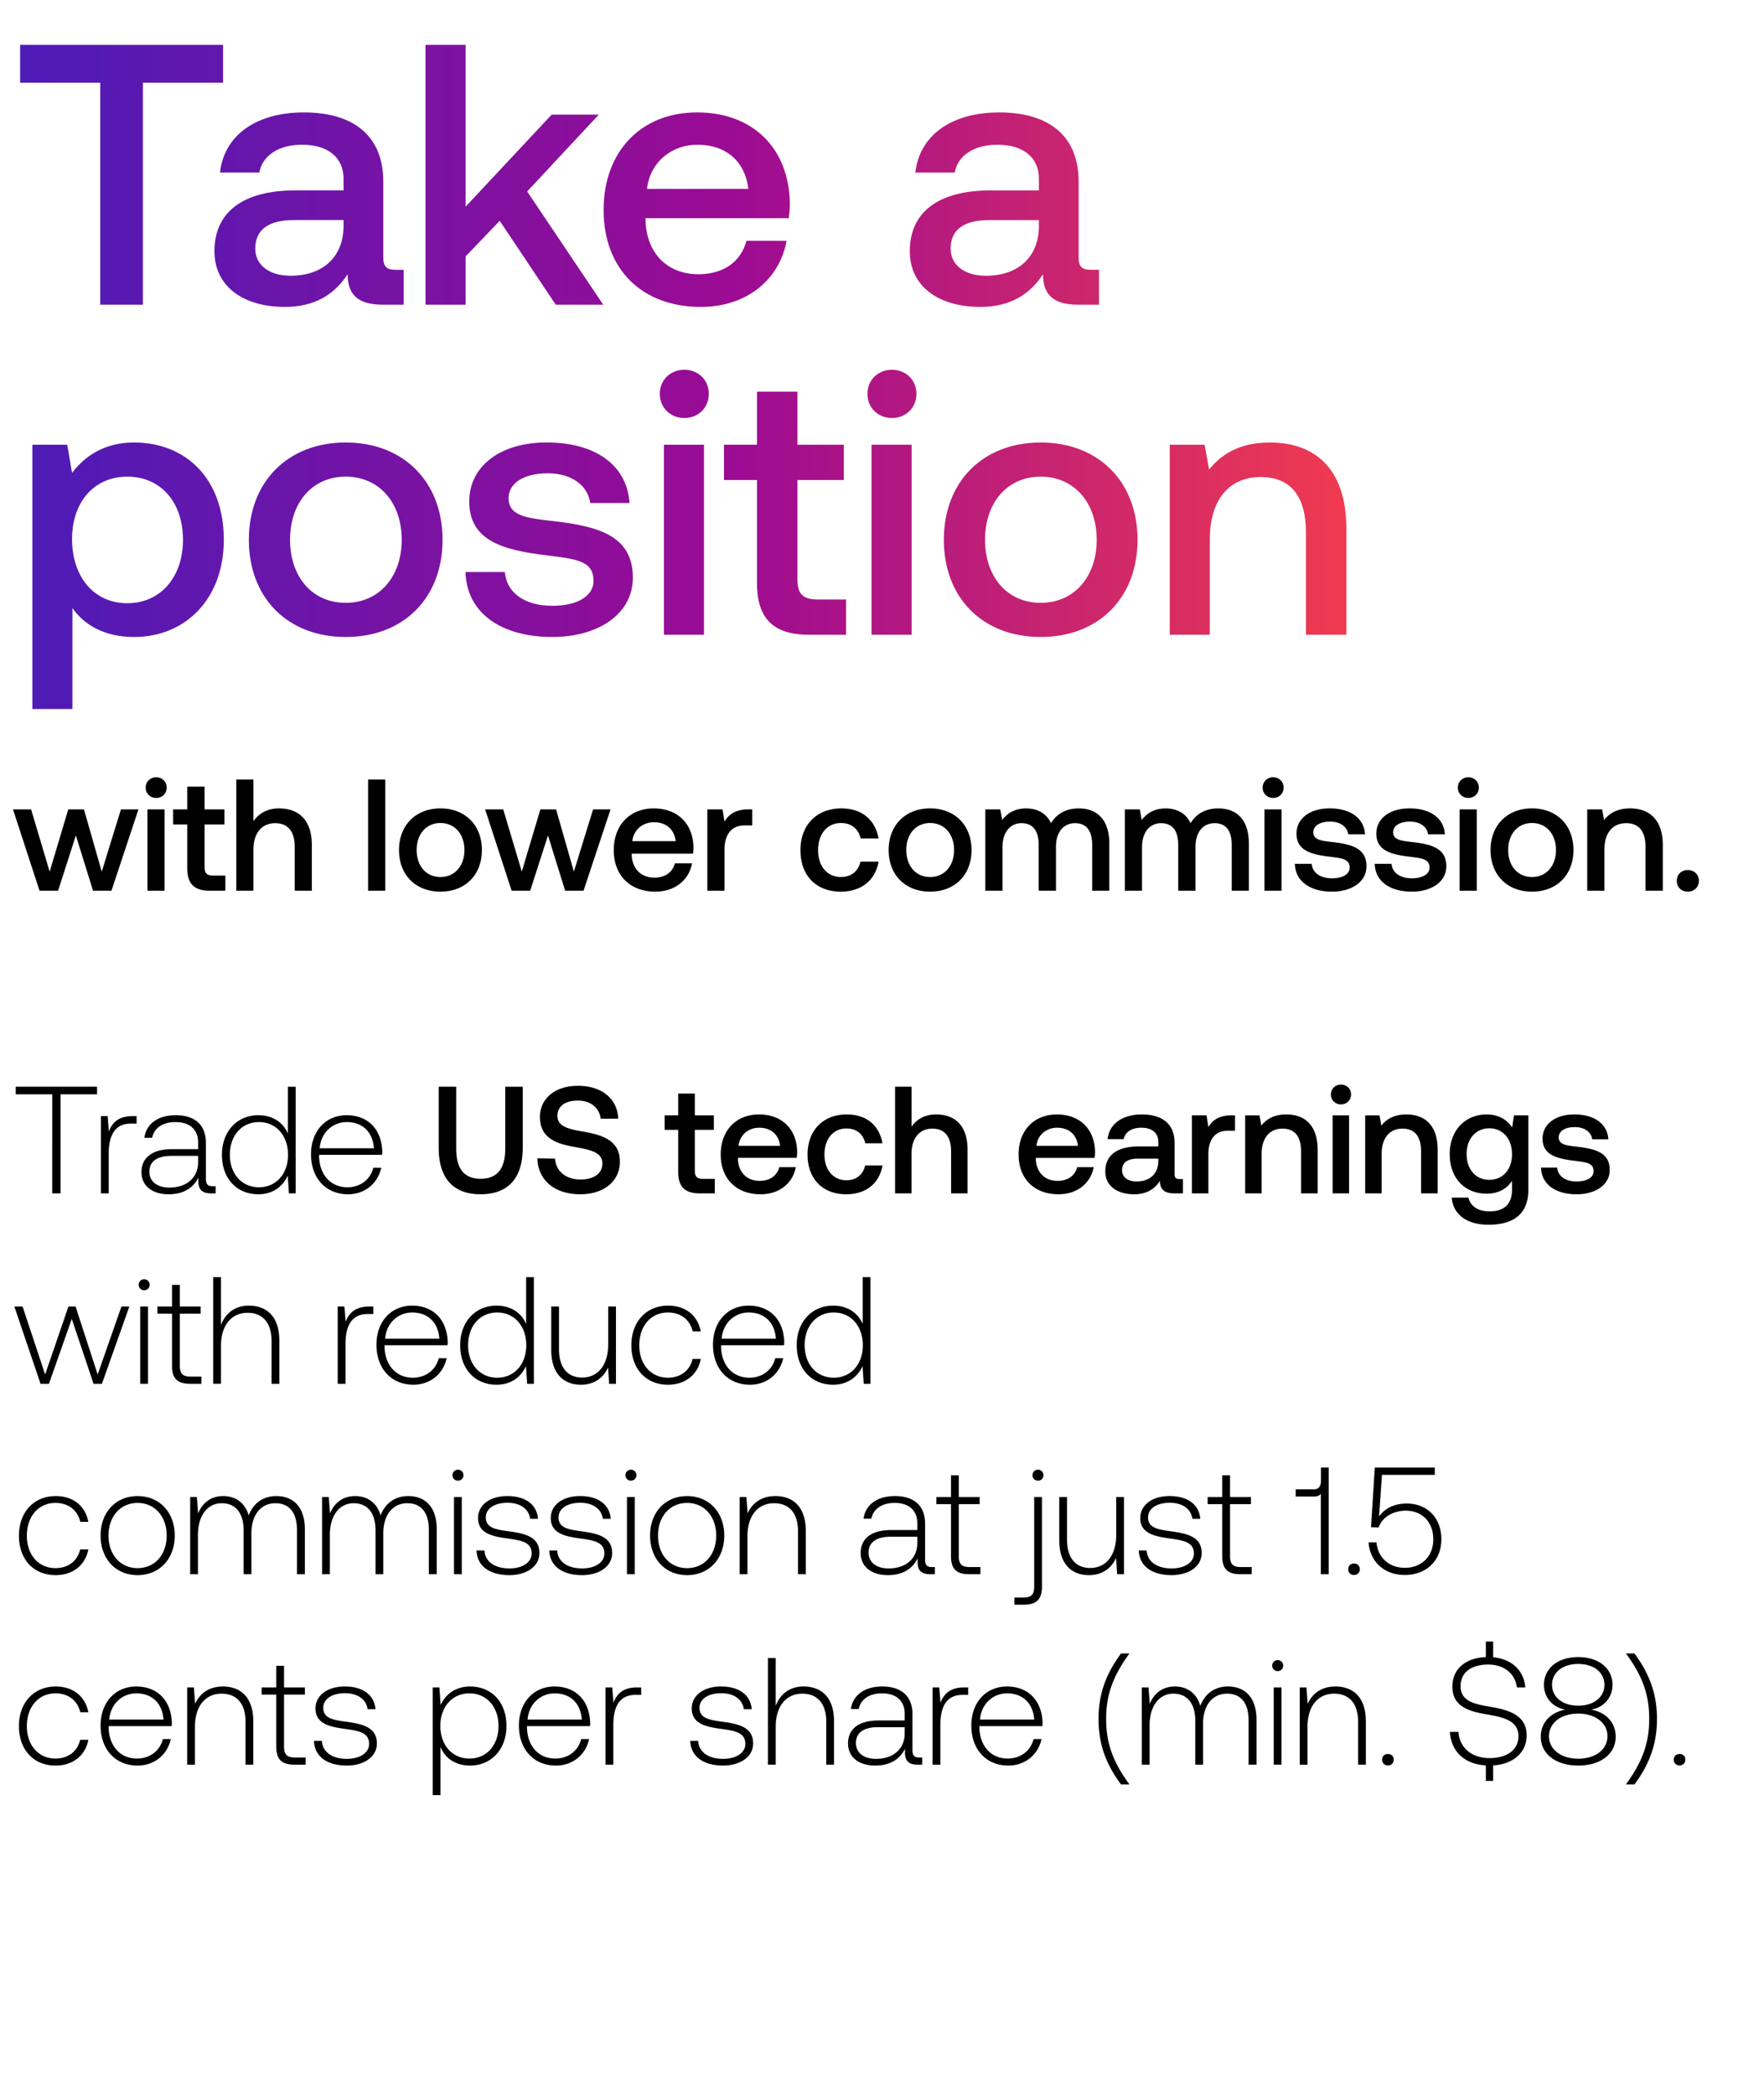 <svg width="139" height="165" viewBox="0 0 139 165" fill="none" xmlns="http://www.w3.org/2000/svg"><path d="M1.24 86.2h2.88V94h.648v-7.8h2.88v-.6H1.24v.6zm9.198 1.716c-1.128 0-1.608.54-1.86 1.212l-.096-1.212h-.528V94h.612v-3.084c0-1.236.324-2.412 1.752-2.412h.444v-.588h-.324zm6.325 5.52c-.36 0-.54-.12-.54-.588v-2.832c0-1.392-.852-2.172-2.376-2.172-1.392 0-2.316.672-2.472 1.776h.612c.156-.744.804-1.236 1.836-1.236 1.14 0 1.788.6 1.788 1.608v.528h-2.064c-1.56 0-2.4.672-2.4 1.812 0 1.08.852 1.74 2.148 1.74 1.236 0 1.968-.564 2.34-1.32v.216c-.024.72.276 1.032.996 1.032h.36v-.564h-.228zm-1.152-1.896c0 1.164-.828 2.004-2.268 2.004-.972 0-1.572-.492-1.572-1.248 0-.804.6-1.248 1.728-1.248h2.112v.492zm7.073-2.256c-.372-.864-1.188-1.44-2.328-1.44-1.668 0-2.868 1.272-2.868 3.108 0 1.92 1.2 3.12 2.868 3.12 1.14 0 1.932-.612 2.316-1.464L22.768 94h.528v-8.4h-.612v3.684zm-2.28 4.236c-1.356 0-2.292-1.056-2.292-2.568 0-1.5.936-2.568 2.292-2.568 1.356 0 2.292 1.068 2.292 2.58 0 1.5-.936 2.556-2.292 2.556zm7.02.552c1.332 0 2.352-.864 2.616-2.088h-.624c-.24.948-1.044 1.536-2.04 1.536-1.356 0-2.208-1.032-2.232-2.448v-.108h4.968c0-.084.012-.18.012-.252-.06-1.812-1.176-2.868-2.808-2.868-1.668 0-2.808 1.272-2.808 3.072 0 1.908 1.188 3.156 2.916 3.156zm-2.232-3.624c.096-1.236 1.02-2.064 2.136-2.064 1.188 0 2.04.732 2.136 2.064h-4.272zm9.376-.048c0 2.388 1.128 3.672 3.3 3.672 2.184 0 3.324-1.284 3.324-3.672v-4.8h-1.38v4.872c0 1.56-.6 2.376-1.944 2.376-1.32 0-1.92-.816-1.92-2.376V85.6h-1.38v4.8zm7.774.84c.048 1.68 1.308 2.832 3.396 2.832 1.848 0 3.108-1.044 3.108-2.556.012-1.656-1.344-2.1-2.736-2.352-1.32-.228-2.184-.408-2.184-1.272 0-.792.66-1.2 1.608-1.2 1.02 0 1.692.576 1.8 1.428h1.38c-.06-1.548-1.26-2.592-3.18-2.592-1.788 0-2.988.996-2.988 2.46 0 1.668 1.32 2.112 2.712 2.352 1.332.24 2.208.432 2.208 1.32 0 .804-.72 1.248-1.716 1.248-1.176 0-1.944-.66-2.016-1.644l-1.392-.024zm11.101 1.092c0 1.116.504 1.668 1.68 1.668h1.2v-1.14h-.912c-.492 0-.66-.18-.66-.66v-3.204h1.5v-1.14h-1.5V86.14h-1.308v1.716h-1.068v1.14h1.068v3.336zm6.492 1.74c1.524 0 2.556-.924 2.772-2.136H61.41c-.18.684-.756 1.08-1.548 1.08-1.02 0-1.68-.684-1.716-1.728v-.084h4.632a3.52 3.52 0 00.036-.492c-.036-1.8-1.224-2.928-3-2.928-1.812 0-3.024 1.26-3.024 3.156 0 1.884 1.212 3.132 3.144 3.132zm-1.74-3.816c.096-.876.804-1.428 1.632-1.428.9 0 1.536.516 1.644 1.428h-3.276zm8.488 3.816c1.572 0 2.616-.876 2.856-2.268H68.17c-.156.708-.684 1.164-1.476 1.164-1.044 0-1.728-.828-1.728-2.028 0-1.212.684-2.052 1.728-2.052.804 0 1.32.444 1.488 1.164h1.356c-.252-1.392-1.236-2.268-2.82-2.268-1.86 0-3.084 1.26-3.084 3.156 0 1.92 1.188 3.132 3.048 3.132zm7.075-6.288c-.96 0-1.547.432-1.931.96V85.6H70.53V94h1.295v-3.108c0-1.236.625-1.992 1.645-1.992.96 0 1.475.624 1.475 1.788V94h1.297v-3.42c0-2.052-1.117-2.796-2.484-2.796zm9.65 6.288c1.523 0 2.555-.924 2.772-2.136h-1.297c-.18.684-.755 1.08-1.547 1.08-1.02 0-1.68-.684-1.716-1.728v-.084h4.631a3.52 3.52 0 00.036-.492c-.036-1.8-1.224-2.928-3-2.928-1.812 0-3.024 1.26-3.024 3.156 0 1.884 1.212 3.132 3.144 3.132zm-1.74-3.816c.095-.876.803-1.428 1.631-1.428.9 0 1.536.516 1.644 1.428h-3.275zm11.283 2.616c-.264 0-.396-.084-.396-.396v-2.46c0-1.452-.936-2.232-2.568-2.232-1.548 0-2.58.744-2.712 1.944h1.272c.096-.54.612-.9 1.38-.9.852 0 1.344.42 1.344 1.104v.372h-1.548c-1.716 0-2.628.708-2.628 1.968 0 1.14.936 1.8 2.28 1.8.996 0 1.62-.432 2.028-1.056 0 .612.288.984 1.128.984h.684v-1.128h-.264zm-1.68-1.392c-.012.948-.636 1.584-1.716 1.584-.708 0-1.14-.36-1.14-.876 0-.624.444-.924 1.248-.924h1.608v.216zm5.758-3.624c-1.008 0-1.5.408-1.812.924l-.144-.924h-1.152V94h1.296v-3.084c0-.948.372-1.848 1.524-1.848h.576v-1.212h-.288zm4.327-.072c-.996 0-1.584.396-1.968.876l-.144-.804h-1.127V94h1.295v-3.096c0-1.248.612-2.004 1.644-2.004.972 0 1.464.624 1.464 1.788V94h1.308v-3.42c0-2.052-1.116-2.796-2.472-2.796zm4.311-.792c.444 0 .792-.324.792-.78s-.348-.78-.792-.78c-.444 0-.792.324-.792.78s.348.78.792.78zm-.66 7.008h1.296v-6.144h-1.296V94zm5.807-6.216c-.996 0-1.584.396-1.968.876l-.145-.804h-1.127V94h1.296v-3.096c0-1.248.612-2.004 1.644-2.004.972 0 1.464.624 1.464 1.788V94h1.308v-3.42c0-2.052-1.116-2.796-2.472-2.796zm8.342 1.032c-.396-.612-1.056-1.032-2.016-1.032-1.668 0-2.904 1.236-2.904 3.12 0 1.956 1.236 3.12 2.904 3.12.96 0 1.596-.396 2.004-1.008v.684c0 1.176-.636 1.716-1.764 1.716-.912 0-1.512-.396-1.668-1.08h-1.32c.12 1.38 1.26 2.136 2.892 2.136 2.208 0 3.144-1.056 3.144-2.724v-5.892H119.3l-.144.96zm-1.8 4.116c-1.08 0-1.788-.828-1.788-2.028 0-1.188.708-2.028 1.788-2.028s1.788.84 1.788 2.052c0 1.176-.708 2.004-1.788 2.004zm4.075-.96c.036 1.332 1.164 2.1 2.808 2.1 1.488 0 2.604-.744 2.604-1.92 0-1.368-1.14-1.656-2.544-1.824-.888-.096-1.476-.168-1.476-.744 0-.492.504-.804 1.272-.804s1.296.396 1.368.96h1.272c-.084-1.26-1.152-1.956-2.664-1.956-1.476-.012-2.52.744-2.52 1.908 0 1.272 1.104 1.572 2.508 1.74.948.12 1.512.168 1.512.828 0 .492-.528.804-1.332.804-.936 0-1.488-.456-1.536-1.092h-1.272zM3.196 109h.66l1.8-5.112L7.372 109h.66l2.16-6.084h-.624l-1.872 5.352-1.74-5.352h-.564l-1.836 5.352-1.776-5.352h-.648L3.196 109zm8.164-7.368c.24 0 .432-.18.432-.432a.423.423 0 00-.432-.432c-.24 0-.432.18-.432.432s.192.432.432.432zM11.048 109h.612v-6.084h-.612V109zm2.507-1.416c0 .972.396 1.416 1.428 1.416h.888v-.564h-.84c-.636 0-.864-.24-.864-.864v-4.092h1.644v-.564h-1.644v-1.704h-.612v1.704h-1.152v.564h1.152v4.104zm6.055-4.74c-1.14 0-1.848.636-2.196 1.512V100.6h-.612v8.4h.612v-3c0-1.584.804-2.592 2.1-2.592 1.164 0 1.884.768 1.884 2.208V109h.612v-3.408c0-1.92-1.02-2.748-2.4-2.748zm9.485.072c-1.128 0-1.608.54-1.86 1.212l-.096-1.212h-.528V109h.612v-3.084c0-1.236.324-2.412 1.752-2.412h.444v-.588h-.324zm3.485 6.156c1.332 0 2.352-.864 2.616-2.088h-.624c-.24.948-1.044 1.536-2.04 1.536-1.356 0-2.208-1.032-2.232-2.448v-.108h4.968c0-.084.012-.18.012-.252-.06-1.812-1.176-2.868-2.808-2.868-1.668 0-2.808 1.272-2.808 3.072 0 1.908 1.188 3.156 2.916 3.156zm-2.232-3.624c.096-1.236 1.02-2.064 2.136-2.064 1.188 0 2.04.732 2.136 2.064h-4.272zm11.11-1.164c-.372-.864-1.188-1.44-2.328-1.44-1.669 0-2.869 1.272-2.869 3.108 0 1.92 1.2 3.12 2.868 3.12 1.14 0 1.933-.612 2.317-1.464l.096 1.392h.527v-8.4h-.611v3.684zm-2.28 4.236c-1.356 0-2.292-1.056-2.292-2.568 0-1.5.935-2.568 2.291-2.568 1.356 0 2.292 1.068 2.292 2.58 0 1.5-.936 2.556-2.291 2.556zm8.747-2.616c0 1.596-.792 2.604-2.052 2.604-1.128 0-1.824-.768-1.824-2.22v-3.372h-.612v3.408c0 1.908.996 2.748 2.34 2.748 1.08 0 1.788-.576 2.136-1.356l.084 1.284h.54v-6.084h-.612v2.988zm4.705 3.168c1.38 0 2.352-.792 2.592-2.028h-.648c-.204.9-.936 1.476-1.944 1.476-1.332 0-2.256-1.044-2.256-2.556s.912-2.58 2.256-2.58c1.02 0 1.74.576 1.956 1.488h.636c-.252-1.26-1.2-2.028-2.58-2.028-1.716 0-2.892 1.272-2.892 3.12 0 1.872 1.164 3.108 2.88 3.108zm6.47 0c1.331 0 2.351-.864 2.615-2.088h-.624c-.24.948-1.044 1.536-2.04 1.536-1.356 0-2.208-1.032-2.232-2.448v-.108h4.968c0-.084.012-.18.012-.252-.06-1.812-1.176-2.868-2.808-2.868-1.668 0-2.808 1.272-2.808 3.072 0 1.908 1.188 3.156 2.916 3.156zm-2.233-3.624c.096-1.236 1.02-2.064 2.136-2.064 1.188 0 2.04.732 2.136 2.064h-4.272zm11.11-1.164c-.372-.864-1.188-1.44-2.328-1.44-1.668 0-2.868 1.272-2.868 3.108 0 1.92 1.2 3.12 2.868 3.12 1.14 0 1.932-.612 2.316-1.464l.096 1.392h.528v-8.4h-.612v3.684zm-2.28 4.236c-1.356 0-2.292-1.056-2.292-2.568 0-1.5.936-2.568 2.292-2.568 1.356 0 2.292 1.068 2.292 2.58 0 1.5-.936 2.556-2.292 2.556zM4.372 124.072c1.38 0 2.352-.792 2.592-2.028h-.648c-.204.9-.936 1.476-1.944 1.476-1.332 0-2.256-1.044-2.256-2.556s.912-2.58 2.256-2.58c1.02 0 1.74.576 1.956 1.488h.636c-.252-1.26-1.2-2.028-2.58-2.028-1.716 0-2.892 1.272-2.892 3.12 0 1.872 1.164 3.108 2.88 3.108zm6.47 0c1.716 0 2.928-1.272 2.928-3.12 0-1.836-1.212-3.108-2.928-3.108s-2.916 1.272-2.916 3.108c0 1.848 1.2 3.12 2.916 3.12zm0-.552c-1.356 0-2.292-1.056-2.292-2.568 0-1.5.936-2.568 2.292-2.568 1.356 0 2.292 1.068 2.292 2.568 0 1.512-.936 2.568-2.292 2.568zm10.936-5.676c-1.116 0-1.836.624-2.184 1.524-.288-1.008-1.044-1.524-2.004-1.524-1.044 0-1.668.612-1.98 1.368l-.096-1.296h-.528V124h.612v-3.096c0-1.488.72-2.496 1.884-2.496 1.056 0 1.716.744 1.716 2.148V124h.612v-3.312c.036-1.392.756-2.28 1.896-2.28 1.056 0 1.692.708 1.692 2.088V124h.624v-3.528c0-1.836-.972-2.628-2.244-2.628zm10.394 0c-1.116 0-1.836.624-2.184 1.524-.288-1.008-1.044-1.524-2.004-1.524-1.044 0-1.668.612-1.98 1.368l-.096-1.296h-.528V124h.612v-3.096c0-1.488.72-2.496 1.884-2.496 1.056 0 1.716.744 1.716 2.148V124h.612v-3.312c.036-1.392.756-2.28 1.896-2.28 1.056 0 1.692.708 1.692 2.088V124h.624v-3.528c0-1.836-.972-2.628-2.244-2.628zm3.915-1.212c.24 0 .432-.18.432-.432a.423.423 0 00-.432-.432c-.24 0-.432.18-.432.432s.192.432.432.432zM35.775 124h.612v-6.084h-.612V124zm1.775-1.872c.047 1.26 1.068 1.944 2.592 1.944 1.307 0 2.363-.66 2.363-1.74 0-1.284-1.128-1.536-2.436-1.716-.948-.132-1.788-.24-1.788-1.092 0-.696.684-1.152 1.717-1.152.971 0 1.668.468 1.776 1.26h.623c-.108-1.188-1.08-1.788-2.4-1.788-1.355-.012-2.328.684-2.328 1.728 0 1.224 1.129 1.452 2.377 1.62 1.02.144 1.848.276 1.848 1.176 0 .72-.756 1.176-1.752 1.176-1.165 0-1.92-.54-1.969-1.416h-.623zm5.73 0c.048 1.26 1.068 1.944 2.592 1.944 1.308 0 2.364-.66 2.364-1.74 0-1.284-1.128-1.536-2.436-1.716-.948-.132-1.788-.24-1.788-1.092 0-.696.684-1.152 1.716-1.152.972 0 1.668.468 1.776 1.26h.624c-.108-1.188-1.08-1.788-2.4-1.788-1.356-.012-2.328.684-2.328 1.728 0 1.224 1.128 1.452 2.376 1.62 1.02.144 1.848.276 1.848 1.176 0 .72-.756 1.176-1.752 1.176-1.164 0-1.92-.54-1.968-1.416h-.624zm6.436-5.496c.24 0 .432-.18.432-.432a.423.423 0 00-.432-.432c-.24 0-.432.18-.432.432s.192.432.432.432zM49.404 124h.612v-6.084h-.612V124zm4.738.072c1.716 0 2.928-1.272 2.928-3.12 0-1.836-1.212-3.108-2.928-3.108s-2.916 1.272-2.916 3.108c0 1.848 1.2 3.12 2.916 3.12zm0-.552c-1.356 0-2.292-1.056-2.292-2.568 0-1.5.936-2.568 2.292-2.568 1.356 0 2.292 1.068 2.292 2.568 0 1.512-.936 2.568-2.292 2.568zm6.952-5.676c-1.116 0-1.836.576-2.184 1.368l-.096-1.296h-.528V124h.612v-3c0-1.584.804-2.592 2.1-2.592 1.176 0 1.884.768 1.884 2.208V124h.612v-3.408c0-1.92-1.02-2.748-2.4-2.748zm12.341 5.592c-.36 0-.54-.12-.54-.588v-2.832c0-1.392-.852-2.172-2.376-2.172-1.392 0-2.316.672-2.472 1.776h.612c.156-.744.804-1.236 1.836-1.236 1.14 0 1.788.6 1.788 1.608v.528H70.22c-1.56 0-2.4.672-2.4 1.812 0 1.08.852 1.74 2.148 1.74 1.236 0 1.968-.564 2.34-1.32v.216c-.024.72.276 1.032.996 1.032h.36v-.564h-.228zm-1.152-1.896c0 1.164-.828 2.004-2.268 2.004-.972 0-1.572-.492-1.572-1.248 0-.804.6-1.248 1.728-1.248h2.112v.492zm2.655 1.044c0 .972.396 1.416 1.428 1.416h.888v-.564h-.84c-.636 0-.864-.24-.864-.864v-4.092h1.644v-.564H75.55v-1.704h-.612v1.704h-1.152v.564h1.152v4.104zm6.853-5.952c.24 0 .432-.18.432-.432a.423.423 0 00-.432-.432c-.24 0-.432.18-.432.432s.192.432.432.432zm-1.86 9.768h.744c1.02 0 1.428-.444 1.428-1.416v-7.068h-.612v7.08c0 .6-.228.84-.84.84h-.72v.564zm8.025-5.496c0 1.596-.792 2.604-2.052 2.604-1.128 0-1.824-.768-1.824-2.22v-3.372h-.612v3.408c0 1.908.996 2.748 2.34 2.748 1.08 0 1.788-.576 2.136-1.356l.084 1.284h.54v-6.084h-.612v2.988zm1.777 1.224c.048 1.26 1.068 1.944 2.592 1.944 1.308 0 2.364-.66 2.364-1.74 0-1.284-1.128-1.536-2.436-1.716-.948-.132-1.788-.24-1.788-1.092 0-.696.684-1.152 1.716-1.152.972 0 1.668.468 1.776 1.26h.624c-.108-1.188-1.08-1.788-2.4-1.788-1.356-.012-2.328.684-2.328 1.728 0 1.224 1.128 1.452 2.376 1.62 1.02.144 1.848.276 1.848 1.176 0 .72-.756 1.176-1.752 1.176-1.164 0-1.92-.54-1.968-1.416h-.624zm6.58.456c0 .972.396 1.416 1.428 1.416h.888v-.564h-.84c-.636 0-.864-.24-.864-.864v-4.092h1.644v-.564h-1.644v-1.704h-.612v1.704H95.16v.564h1.152v4.104zm7.777-5.916c0 .384-.18.648-.552.648h-1.44v.564h1.44c.252 0 .432-.072.54-.204V124h.624v-8.4h-.612v1.068zm2.148 6.936c0 .276.192.456.456.456s.456-.18.456-.456-.192-.444-.456-.444-.456.168-.456.444zm4.614-5.172c-.888 0-1.68.312-2.184 1.02l.228-3.276h4.164v-.576h-4.728l-.3 4.692.6.024c.36-.984 1.368-1.32 2.136-1.32 1.344 0 2.172.948 2.172 2.244 0 1.488-1.068 2.256-2.22 2.256-1.368 0-2.16-.912-2.256-2.004h-.624c.096 1.392 1.104 2.568 2.88 2.568 1.512 0 2.856-.984 2.856-2.832 0-1.632-1.092-2.796-2.724-2.796zm-106.48 20.64c1.38 0 2.352-.792 2.592-2.028h-.648c-.204.9-.936 1.476-1.944 1.476-1.332 0-2.256-1.044-2.256-2.556s.912-2.58 2.256-2.58c1.02 0 1.74.576 1.956 1.488h.636c-.252-1.26-1.2-2.028-2.58-2.028-1.716 0-2.892 1.272-2.892 3.12 0 1.872 1.164 3.108 2.88 3.108zm6.47 0c1.332 0 2.352-.864 2.616-2.088h-.624c-.24.948-1.044 1.536-2.04 1.536-1.356 0-2.208-1.032-2.232-2.448v-.108h4.968c0-.084.012-.18.012-.252-.06-1.812-1.176-2.868-2.808-2.868-1.668 0-2.808 1.272-2.808 3.072 0 1.908 1.188 3.156 2.916 3.156zm-2.232-3.624c.096-1.236 1.02-2.064 2.136-2.064 1.188 0 2.04.732 2.136 2.064H8.61zm8.95-2.604c-1.117 0-1.837.576-2.185 1.368l-.096-1.296h-.528V139h.612v-3c0-1.584.804-2.592 2.1-2.592 1.176 0 1.884.768 1.884 2.208V139h.612v-3.408c0-1.92-1.02-2.748-2.4-2.748zm4.21 4.74c0 .972.396 1.416 1.428 1.416h.888v-.564h-.84c-.636 0-.864-.24-.864-.864v-4.092h1.644v-.564h-1.644v-1.704h-.612v1.704h-1.152v.564h1.152v4.104zm2.97-.456c.049 1.26 1.069 1.944 2.593 1.944 1.308 0 2.364-.66 2.364-1.74 0-1.284-1.128-1.536-2.436-1.716-.948-.132-1.788-.24-1.788-1.092 0-.696.684-1.152 1.716-1.152.972 0 1.668.468 1.776 1.26h.624c-.108-1.188-1.08-1.788-2.4-1.788-1.356-.012-2.328.684-2.328 1.728 0 1.224 1.128 1.452 2.376 1.62 1.02.144 1.848.276 1.848 1.176 0 .72-.756 1.176-1.752 1.176-1.164 0-1.92-.54-1.968-1.416h-.624zm12.299-4.284c-1.14 0-1.932.612-2.316 1.464l-.096-1.392h-.528v8.484h.612v-3.804c.348.888 1.176 1.476 2.328 1.476 1.668 0 2.868-1.272 2.868-3.12 0-1.908-1.2-3.108-2.868-3.108zm-.048 5.676c-1.356 0-2.292-1.056-2.292-2.58 0-1.488.936-2.556 2.292-2.556 1.356 0 2.292 1.068 2.292 2.568 0 1.512-.936 2.568-2.292 2.568zm6.815.552c1.332 0 2.352-.864 2.616-2.088h-.624c-.24.948-1.044 1.536-2.04 1.536-1.356 0-2.208-1.032-2.232-2.448v-.108h4.968c0-.084.012-.18.012-.252-.06-1.812-1.176-2.868-2.808-2.868-1.668 0-2.808 1.272-2.808 3.072 0 1.908 1.188 3.156 2.916 3.156zm-2.232-3.624c.096-1.236 1.02-2.064 2.136-2.064 1.188 0 2.04.732 2.136 2.064h-4.272zm8.626-2.532c-1.128 0-1.608.54-1.86 1.212l-.096-1.212h-.528V139h.612v-3.084c0-1.236.324-2.412 1.752-2.412h.444v-.588H50.2zm4.19 4.212c.047 1.26 1.067 1.944 2.591 1.944 1.308 0 2.364-.66 2.364-1.74 0-1.284-1.128-1.536-2.436-1.716-.948-.132-1.788-.24-1.788-1.092 0-.696.684-1.152 1.716-1.152.972 0 1.668.468 1.776 1.26h.624c-.108-1.188-1.08-1.788-2.4-1.788-1.356-.012-2.328.684-2.328 1.728 0 1.224 1.128 1.452 2.376 1.62 1.02.144 1.848.276 1.848 1.176 0 .72-.756 1.176-1.752 1.176-1.164 0-1.92-.54-1.968-1.416h-.624zm8.931-4.284c-1.14 0-1.848.636-2.196 1.512V130.6h-.612v8.4h.612v-3c0-1.584.804-2.592 2.1-2.592 1.164 0 1.884.768 1.884 2.208V139h.612v-3.408c0-1.92-1.02-2.748-2.4-2.748zm9.118 5.592c-.36 0-.54-.12-.54-.588v-2.832c0-1.392-.852-2.172-2.376-2.172-1.392 0-2.316.672-2.472 1.776h.612c.156-.744.804-1.236 1.836-1.236 1.14 0 1.788.6 1.788 1.608v.528h-2.064c-1.56 0-2.4.672-2.4 1.812 0 1.08.852 1.74 2.148 1.74 1.236 0 1.968-.564 2.34-1.32v.216c-.024.72.276 1.032.996 1.032h.36v-.564h-.228zm-1.152-1.896c0 1.164-.828 2.004-2.268 2.004-.972 0-1.572-.492-1.572-1.248 0-.804.6-1.248 1.728-1.248h2.112v.492zm4.683-3.624c-1.128 0-1.608.54-1.86 1.212l-.096-1.212h-.528V139h.612v-3.084c0-1.236.324-2.412 1.752-2.412h.444v-.588h-.324zm3.485 6.156c1.332 0 2.352-.864 2.616-2.088h-.624c-.24.948-1.044 1.536-2.04 1.536-1.356 0-2.208-1.032-2.232-2.448v-.108h4.968c0-.084.012-.18.012-.252-.06-1.812-1.176-2.868-2.808-2.868-1.668 0-2.808 1.272-2.808 3.072 0 1.908 1.188 3.156 2.916 3.156zm-2.232-3.624c.096-1.236 1.02-2.064 2.136-2.064 1.188 0 2.04.732 2.136 2.064h-4.272zm11.776 5.112c-1.32-1.8-1.836-3.276-1.836-5.16 0-1.872.516-3.348 1.836-5.16h-.66c-1.248 1.68-1.776 3.288-1.776 5.16 0 1.896.528 3.492 1.776 5.16h.66zm7.767-7.716c-1.116 0-1.836.624-2.184 1.524-.288-1.008-1.044-1.524-2.004-1.524-1.044 0-1.668.612-1.98 1.368l-.096-1.296h-.528V139h.612v-3.096c0-1.488.72-2.496 1.884-2.496 1.056 0 1.716.744 1.716 2.148V139h.612v-3.312c.036-1.392.756-2.28 1.896-2.28 1.056 0 1.692.708 1.692 2.088V139h.624v-3.528c0-1.836-.972-2.628-2.244-2.628zm3.914-1.212c.24 0 .432-.18.432-.432a.423.423 0 00-.432-.432c-.24 0-.432.18-.432.432s.192.432.432.432zm-.312 7.368h.612v-6.084h-.612V139zm4.859-6.156c-1.116 0-1.836.576-2.184 1.368l-.096-1.296h-.528V139h.612v-3c0-1.584.804-2.592 2.1-2.592 1.176 0 1.884.768 1.884 2.208V139h.612v-3.408c0-1.92-1.02-2.748-2.4-2.748zm3.683 5.76c0 .276.192.456.456.456s.456-.18.456-.456-.192-.444-.456-.444-.456.168-.456.444zm11.389-1.908c0-1.596-1.416-2.004-2.808-2.244-1.284-.216-2.4-.432-2.4-1.632 0-1.092.852-1.704 2.172-1.704 1.26 0 2.124.708 2.268 1.8h.66c-.108-1.32-1.044-2.232-2.532-2.376v-1.236h-.576v1.224c-1.608.06-2.64.948-2.64 2.328 0 1.596 1.368 1.956 2.712 2.184 1.32.228 2.496.492 2.496 1.716 0 1.08-.912 1.728-2.268 1.728-1.416 0-2.376-.816-2.46-2.064h-.672c.084 1.5 1.116 2.544 2.832 2.64v1.224h.576v-1.224c1.596-.096 2.64-1.032 2.64-2.364zm5.084-2.028c.972-.168 1.68-.936 1.68-1.956 0-1.284-1.068-2.184-2.7-2.184-1.632 0-2.7.9-2.7 2.184 0 1.032.708 1.788 1.68 1.956-1.116.204-1.932.984-1.932 2.136 0 1.32 1.152 2.268 2.952 2.268s2.952-.948 2.952-2.268c0-1.164-.816-1.944-1.932-2.136zm-3.084-1.956c0-.972.828-1.644 2.064-1.644 1.236 0 2.064.672 2.064 1.644 0 .972-.84 1.644-2.064 1.644-1.224 0-2.064-.672-2.064-1.644zm2.064 5.82c-1.356 0-2.304-.732-2.304-1.776 0-1.032.936-1.776 2.304-1.776 1.356 0 2.304.744 2.304 1.776 0 1.044-.948 1.776-2.304 1.776zm3.756-8.292c1.332 1.8 1.836 3.276 1.836 5.16 0 1.872-.516 3.348-1.836 5.16h.672c1.248-1.68 1.776-3.288 1.776-5.16 0-1.896-.54-3.492-1.776-5.16h-.672zm3.771 8.364c0 .276.192.456.456.456s.456-.18.456-.456-.192-.444-.456-.444-.456.168-.456.444zM3.113 70.16h1.464l1.401-4.355L7.33 70.16h1.452l2.127-6.405H9.53l-1.513 4.904-1.402-4.904H5.378l-1.464 4.904-1.464-4.904H1.024l2.09 6.405zm9.194-7.307c.463 0 .826-.338.826-.813 0-.476-.363-.814-.826-.814-.463 0-.826.338-.826.814 0 .475.363.813.826.813zm-.688 7.306h1.351v-6.405h-1.351v6.405zm3.138-1.739c0 1.164.526 1.74 1.752 1.74h1.251v-1.19h-.95c-.514 0-.689-.187-.689-.688v-3.34h1.564v-1.188H16.12v-1.79h-1.364v1.79h-1.113v1.188h1.113v3.478zm7.228-4.742c-1.001 0-1.614.45-2.014 1.001v-3.277h-1.352v8.757h1.352v-3.24c0-1.289.65-2.077 1.714-2.077 1 0 1.539.65 1.539 1.864v3.453h1.35v-3.566c0-2.139-1.163-2.915-2.59-2.915zm7.02 6.481h1.35v-8.757h-1.35v8.757zm5.703.075c1.951 0 3.265-1.313 3.265-3.278 0-1.951-1.314-3.278-3.265-3.278-1.952 0-3.266 1.327-3.266 3.278 0 1.965 1.314 3.278 3.266 3.278zm0-1.15c-1.139 0-1.877-.89-1.877-2.128s.738-2.127 1.877-2.127c1.138 0 1.889.889 1.889 2.127 0 1.239-.75 2.127-1.89 2.127zm5.608 1.075h1.464l1.4-4.354 1.352 4.354h1.451l2.127-6.405h-1.376l-1.514 4.904-1.401-4.904H42.58l-1.463 4.904-1.464-4.904h-1.426l2.089 6.405zm11.325.075c1.59 0 2.665-.963 2.89-2.227h-1.35c-.188.713-.789 1.126-1.615 1.126-1.063 0-1.751-.713-1.789-1.801v-.088h4.83c.025-.175.037-.35.037-.513-.037-1.876-1.276-3.052-3.128-3.052-1.889 0-3.152 1.313-3.152 3.29 0 1.964 1.263 3.265 3.278 3.265zm-1.814-3.978c.1-.913.839-1.489 1.702-1.489.938 0 1.601.538 1.714 1.489h-3.416zm9.15-2.502c-1.051 0-1.564.425-1.89.963l-.15-.963h-1.2v6.405h1.35v-3.215c0-.989.388-1.927 1.59-1.927h.6v-1.263h-.3zm7.274 6.48c1.64 0 2.728-.913 2.978-2.364h-1.426c-.163.738-.713 1.213-1.54 1.213-1.088 0-1.8-.863-1.8-2.114 0-1.264.712-2.14 1.8-2.14.84 0 1.377.463 1.552 1.214h1.414c-.263-1.451-1.289-2.365-2.94-2.365-1.94 0-3.215 1.314-3.215 3.29 0 2.003 1.238 3.266 3.177 3.266zm7.04 0c1.951 0 3.265-1.313 3.265-3.278 0-1.951-1.314-3.278-3.265-3.278-1.952 0-3.266 1.327-3.266 3.278 0 1.965 1.314 3.278 3.266 3.278zm0-1.15c-1.139 0-1.877-.89-1.877-2.128s.738-2.127 1.877-2.127c1.138 0 1.889.889 1.889 2.127 0 1.239-.75 2.127-1.89 2.127zm11.72-5.406c-1.05 0-1.776.463-2.189 1.164-.388-.826-1.139-1.163-1.977-1.163-.963.012-1.513.437-1.876.913l-.15-.838h-1.177v6.405h1.352v-3.428c0-1.138.575-1.889 1.501-1.889.888 0 1.351.588 1.351 1.714v3.603h1.364v-3.465c0-1.151.588-1.852 1.514-1.852.875 0 1.338.588 1.338 1.714v3.603h1.351v-3.69c0-2.027-1.075-2.79-2.402-2.79zm10.996 0c-1.05 0-1.776.463-2.19 1.164-.387-.826-1.138-1.163-1.976-1.163-.963.012-1.514.437-1.876.913l-.15-.838h-1.177v6.405h1.352v-3.428c0-1.138.575-1.889 1.5-1.889.89 0 1.352.588 1.352 1.714v3.603h1.364v-3.465c0-1.151.588-1.852 1.513-1.852.876 0 1.34.588 1.34 1.714v3.603h1.35v-3.69c0-2.027-1.076-2.79-2.402-2.79zm4.315-.825c.463 0 .826-.338.826-.813 0-.476-.363-.814-.826-.814-.463 0-.826.338-.826.814 0 .475.363.813.826.813zm-.688 7.306h1.351v-6.405h-1.35v6.405zm2.401-2.114c.037 1.388 1.213 2.19 2.927 2.19 1.551 0 2.715-.776 2.715-2.003 0-1.426-1.189-1.726-2.652-1.901-.926-.1-1.539-.175-1.539-.776 0-.513.525-.838 1.326-.838s1.351.413 1.426 1h1.326c-.087-1.313-1.201-2.038-2.777-2.038-1.539-.013-2.627.775-2.627 1.989 0 1.326 1.151 1.639 2.614 1.814.989.125 1.577.175 1.577.863 0 .513-.551.838-1.389.838-.976 0-1.551-.475-1.601-1.138h-1.326zm6.292 0c.037 1.388 1.213 2.19 2.927 2.19 1.551 0 2.715-.776 2.715-2.003 0-1.426-1.189-1.726-2.652-1.901-.926-.1-1.539-.175-1.539-.776 0-.513.525-.838 1.326-.838s1.351.413 1.426 1h1.326c-.087-1.313-1.201-2.038-2.777-2.038-1.539-.013-2.627.775-2.627 1.989 0 1.326 1.151 1.639 2.614 1.814.989.125 1.577.175 1.577.863 0 .513-.551.838-1.389.838-.976 0-1.551-.475-1.601-1.138h-1.326zm7.377-5.192c.463 0 .826-.338.826-.813 0-.476-.363-.814-.826-.814-.463 0-.826.338-.826.814 0 .475.363.813.826.813zm-.688 7.306h1.351v-6.405h-1.351v6.405zm5.703.075c1.952 0 3.266-1.313 3.266-3.278 0-1.951-1.314-3.278-3.266-3.278-1.951 0-3.265 1.327-3.265 3.278 0 1.965 1.314 3.278 3.265 3.278zm0-1.15c-1.138 0-1.876-.89-1.876-2.128s.738-2.127 1.876-2.127c1.139 0 1.889.889 1.889 2.127 0 1.239-.75 2.127-1.889 2.127zm7.73-5.406c-1.038 0-1.651.413-2.052.914l-.15-.838h-1.176v6.405h1.351v-3.228c0-1.3.638-2.089 1.714-2.089 1.014 0 1.527.65 1.527 1.864v3.453h1.363v-3.566c0-2.139-1.163-2.915-2.577-2.915zm3.681 5.705c0 .5.363.851.863.851.501 0 .876-.35.876-.85 0-.501-.375-.851-.876-.851-.5 0-.863.35-.863.85z" fill="#000"/><path d="M1.585 6.516H7.9V24h3.362V6.516h6.316V3.534H1.585v2.982zm29.58 14.736c-.643 0-.964-.205-.964-.965v-5.994c0-3.537-2.281-5.438-6.257-5.438-3.772 0-6.286 1.813-6.608 4.736h3.1c.233-1.315 1.49-2.192 3.361-2.192 2.076 0 3.275 1.023 3.275 2.69v.906h-3.771c-4.181 0-6.403 1.725-6.403 4.795 0 2.777 2.28 4.385 5.555 4.385 2.426 0 3.947-1.052 4.94-2.573 0 1.492.702 2.398 2.749 2.398h1.667v-2.748h-.644zm-4.093-3.392c-.03 2.31-1.55 3.86-4.18 3.86-1.726 0-2.778-.878-2.778-2.135 0-1.52 1.081-2.251 3.04-2.251h3.918v.526zM33.53 24h3.157v-3.8l2.69-2.808L43.791 24h3.742l-5.993-8.917 5.642-6.052H43.47l-6.783 7.25V3.534H33.53V24zm21.694.175c3.713 0 6.228-2.25 6.754-5.204H58.82c-.44 1.667-1.843 2.631-3.772 2.631-2.485 0-4.093-1.666-4.181-4.21v-.204h11.286c.058-.41.087-.819.087-1.199-.087-4.386-2.982-7.134-7.31-7.134-4.414 0-7.367 3.07-7.367 7.69 0 4.59 2.953 7.63 7.66 7.63zm-4.24-9.297c.235-2.134 1.96-3.48 3.977-3.48 2.193 0 3.742 1.258 4.006 3.48h-7.982zm34.974 6.374c-.643 0-.965-.205-.965-.965v-5.994c0-3.537-2.28-5.438-6.257-5.438-3.772 0-6.286 1.813-6.608 4.736h3.1c.233-1.315 1.49-2.192 3.362-2.192 2.076 0 3.275 1.023 3.275 2.69v.906h-3.772c-4.181 0-6.403 1.725-6.403 4.795 0 2.777 2.28 4.385 5.555 4.385 2.427 0 3.947-1.052 4.941-2.573 0 1.492.702 2.398 2.748 2.398H86.6v-2.748h-.643zm-4.093-3.392c-.03 2.31-1.55 3.86-4.181 3.86-1.726 0-2.778-.878-2.778-2.135 0-1.52 1.082-2.251 3.04-2.251h3.919v.526zM10.56 34.855c-2.34 0-3.889 1.082-4.883 2.398l-.38-2.222H2.55v20.816h3.157v-7.952c.936 1.345 2.544 2.28 4.854 2.28 4.093 0 7.075-3.04 7.075-7.66 0-4.795-2.982-7.66-7.075-7.66zm-.527 12.66c-2.631 0-4.356-2.076-4.356-5.058 0-2.895 1.725-4.912 4.356-4.912 2.632 0 4.386 2.017 4.386 4.97 0 2.924-1.754 5-4.386 5zm17.208 2.66c4.56 0 7.63-3.07 7.63-7.66 0-4.56-3.07-7.66-7.63-7.66-4.561 0-7.631 3.1-7.631 7.66 0 4.59 3.07 7.66 7.63 7.66zm0-2.69c-2.661 0-4.386-2.075-4.386-4.97 0-2.894 1.725-4.97 4.386-4.97 2.66 0 4.414 2.076 4.414 4.97 0 2.895-1.754 4.97-4.414 4.97zm9.44-2.426c.088 3.245 2.837 5.116 6.842 5.116 3.626 0 6.345-1.812 6.345-4.677 0-3.334-2.778-4.035-6.199-4.445-2.163-.233-3.596-.409-3.596-1.812 0-1.2 1.228-1.96 3.1-1.96 1.87 0 3.157.966 3.333 2.34h3.099c-.205-3.07-2.807-4.766-6.491-4.766-3.596-.03-6.14 1.813-6.14 4.649 0 3.099 2.69 3.83 6.11 4.24 2.31.292 3.685.409 3.685 2.017 0 1.198-1.287 1.958-3.246 1.958-2.28 0-3.625-1.11-3.742-2.66h-3.1zm17.242-12.134c1.082 0 1.93-.789 1.93-1.9 0-1.111-.848-1.9-1.93-1.9-1.082 0-1.93.789-1.93 1.9 0 1.111.848 1.9 1.93 1.9zM52.316 50h3.157V35.03h-3.157V50zm7.334-4.064c0 2.72 1.228 4.064 4.094 4.064h2.923v-2.778h-2.222c-1.198 0-1.608-.438-1.608-1.608v-7.806h3.655v-2.777h-3.655V30.85H59.65v4.18h-2.602v2.778h2.602v8.128zm10.634-13.01c1.082 0 1.93-.79 1.93-1.901s-.848-1.9-1.93-1.9c-1.082 0-1.93.789-1.93 1.9 0 1.111.848 1.9 1.93 1.9zM68.676 50h3.158V35.03h-3.158V50zm13.328.175c4.561 0 7.631-3.07 7.631-7.66 0-4.56-3.07-7.66-7.63-7.66-4.562 0-7.631 3.1-7.631 7.66 0 4.59 3.07 7.66 7.63 7.66zm0-2.69c-2.66 0-4.385-2.075-4.385-4.97 0-2.894 1.725-4.97 4.385-4.97 2.661 0 4.415 2.076 4.415 4.97 0 2.895-1.754 4.97-4.415 4.97zm18.064-12.63c-2.426 0-3.859.965-4.794 2.134l-.351-1.958h-2.749V50h3.158v-7.543c0-3.04 1.491-4.883 4.006-4.883 2.368 0 3.567 1.52 3.567 4.357V50h3.186v-8.333c0-5-2.719-6.812-6.023-6.812z" fill="url(#paint0_linear_2_485)"/><defs><linearGradient id="paint0_linear_2_485" x1="115" y1="15.041" x2="1" y2="15.041" gradientUnits="userSpaceOnUse"><stop stop-color="#FF4343"/><stop offset=".5" stop-color="#9C0B93"/><stop offset="1" stop-color="#4C1BB7"/></linearGradient></defs></svg>